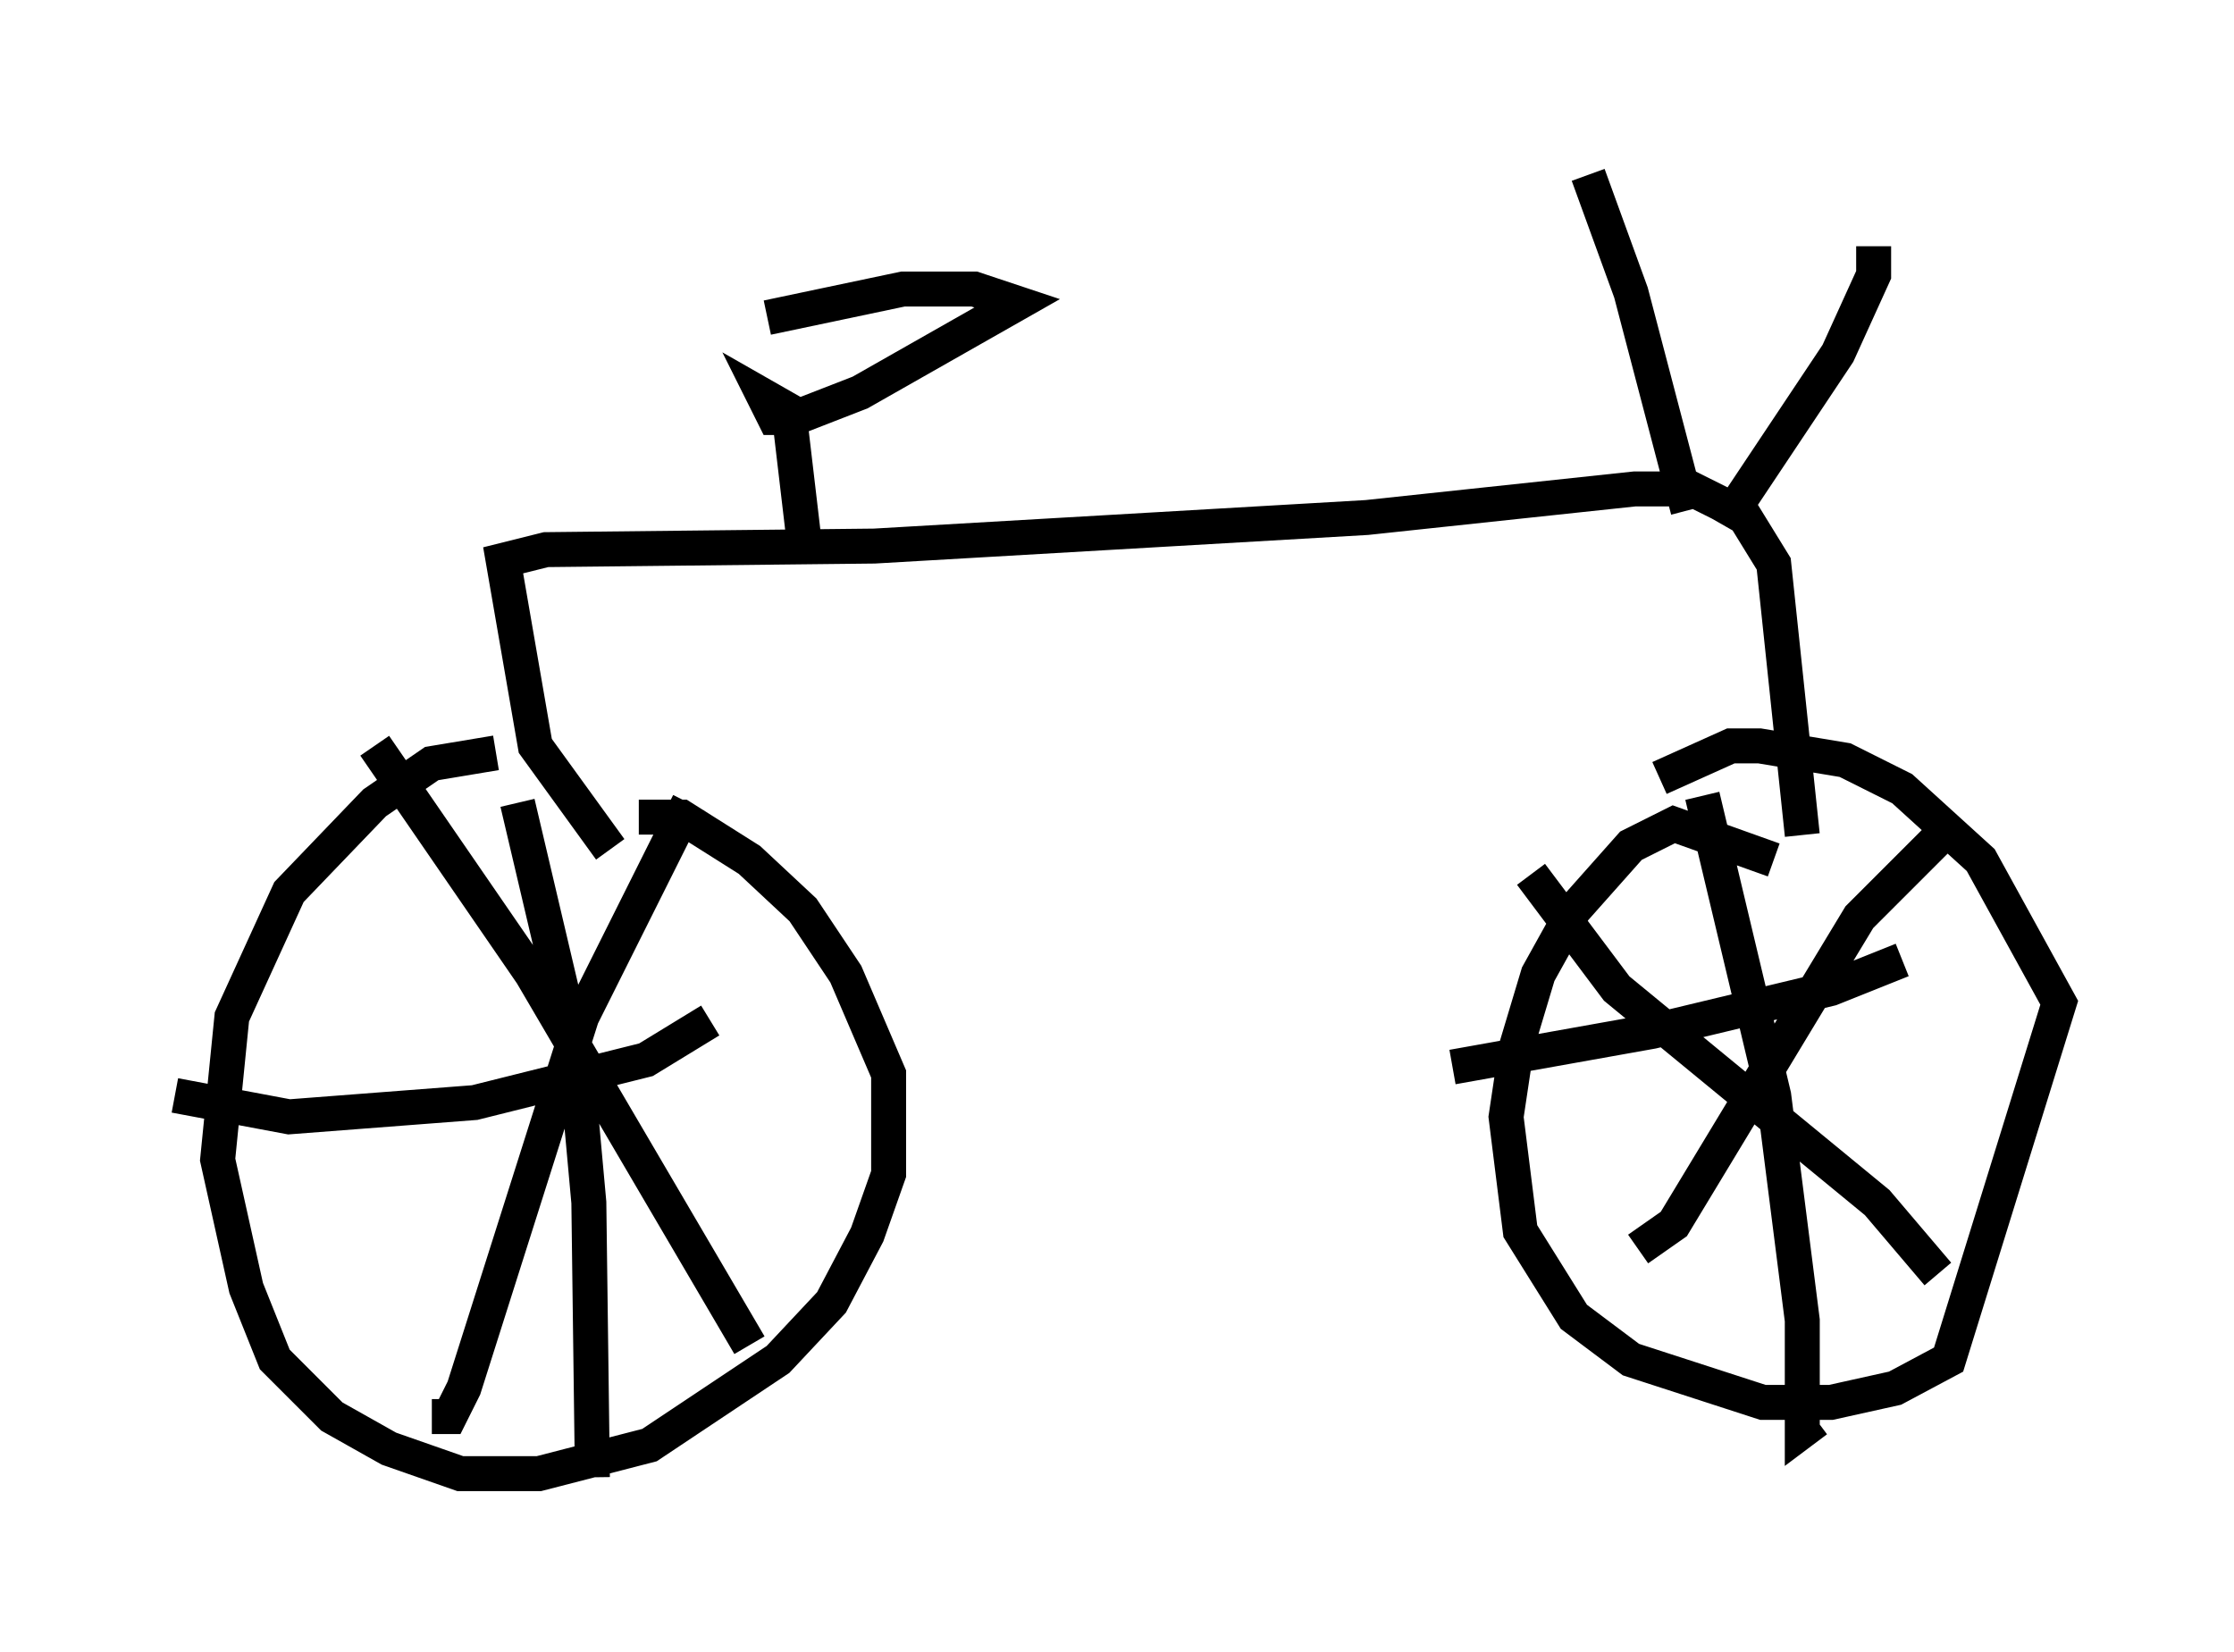 <?xml version="1.0" encoding="utf-8" ?>
<svg baseProfile="full" height="47.261" version="1.1" width="63.901" xmlns="http://www.w3.org/2000/svg" xmlns:ev="http://www.w3.org/2001/xml-events" xmlns:xlink="http://www.w3.org/1999/xlink"><defs /><rect fill="white" height="47.261" width="63.901" x="0" y="0" /><path d="M17.25, 22.967 m-3.063, -1.429 l-1.838, 0.306 -1.633, 1.123 l-2.45, 2.552 -1.633, 3.573 l-0.408, 4.083 0.817, 3.675 l0.817, 2.042 1.633, 1.633 l1.633, 0.919 2.042, 0.715 l2.246, 0.0 3.165, -0.817 l3.675, -2.45 1.531, -1.633 l1.021, -1.94 0.613, -1.735 l0.0, -2.858 -1.225, -2.858 l-1.225, -1.838 -1.531, -1.429 l-1.94, -1.225 -1.225, 0.0 m-7.554, -2.042 l4.492, 6.533 6.227, 10.617 m-1.735, -15.517 l-3.063, 6.125 -3.369, 10.617 l-0.408, 0.817 -0.51, 0.0 m-7.35, -9.188 l3.267, 0.613 5.308, -0.408 l4.9, -1.225 1.838, -1.123 m-5.513, -6.227 l1.633, 6.942 0.408, 4.492 l0.102, 7.861 m33.79, -17.661 l-2.858, -1.021 -1.225, 0.613 l-1.633, 1.838 -1.021, 1.838 l-0.613, 2.042 -0.306, 2.042 l0.408, 3.267 1.531, 2.45 l1.633, 1.225 3.777, 1.225 l1.94, 0.0 1.838, -0.408 l1.531, -0.817 3.165, -10.208 l-2.246, -4.083 -2.246, -2.042 l-1.633, -0.817 -2.45, -0.408 l-0.817, 0.0 -2.042, 0.919 m1.225, 0.51 l2.042, 8.575 0.817, 6.431 l0.0, 3.165 0.408, -0.306 m3.675, -16.844 l-2.45, 2.45 -5.308, 8.779 l-1.021, 0.715 m-3.063, -10.719 l2.45, 3.267 7.452, 6.125 l1.735, 2.042 m-13.883, -5.921 l5.717, -1.021 5.104, -1.225 l2.042, -0.817 m-36.955, -3.165 l-2.144, -2.96 -0.919, -5.308 l1.225, -0.306 9.392, -0.102 l14.088, -0.817 7.656, -0.817 l1.633, 0.0 0.817, 0.408 l0.715, 0.408 0.817, 1.327 l0.817, 7.758 m-1.838, -9.494 l2.858, -4.288 1.021, -2.246 l0.0, -0.817 m-5.308, 7.554 l-1.633, -6.227 -1.225, -3.369 m-22.459, 10.208 l-0.408, -3.471 -0.715, -0.408 l0.306, 0.613 0.613, 0.0 l1.838, -0.715 4.492, -2.552 l-1.225, -0.408 -2.042, 0.0 l-3.879, 0.817 " fill="none" stroke="black" stroke-width="1" /></svg>